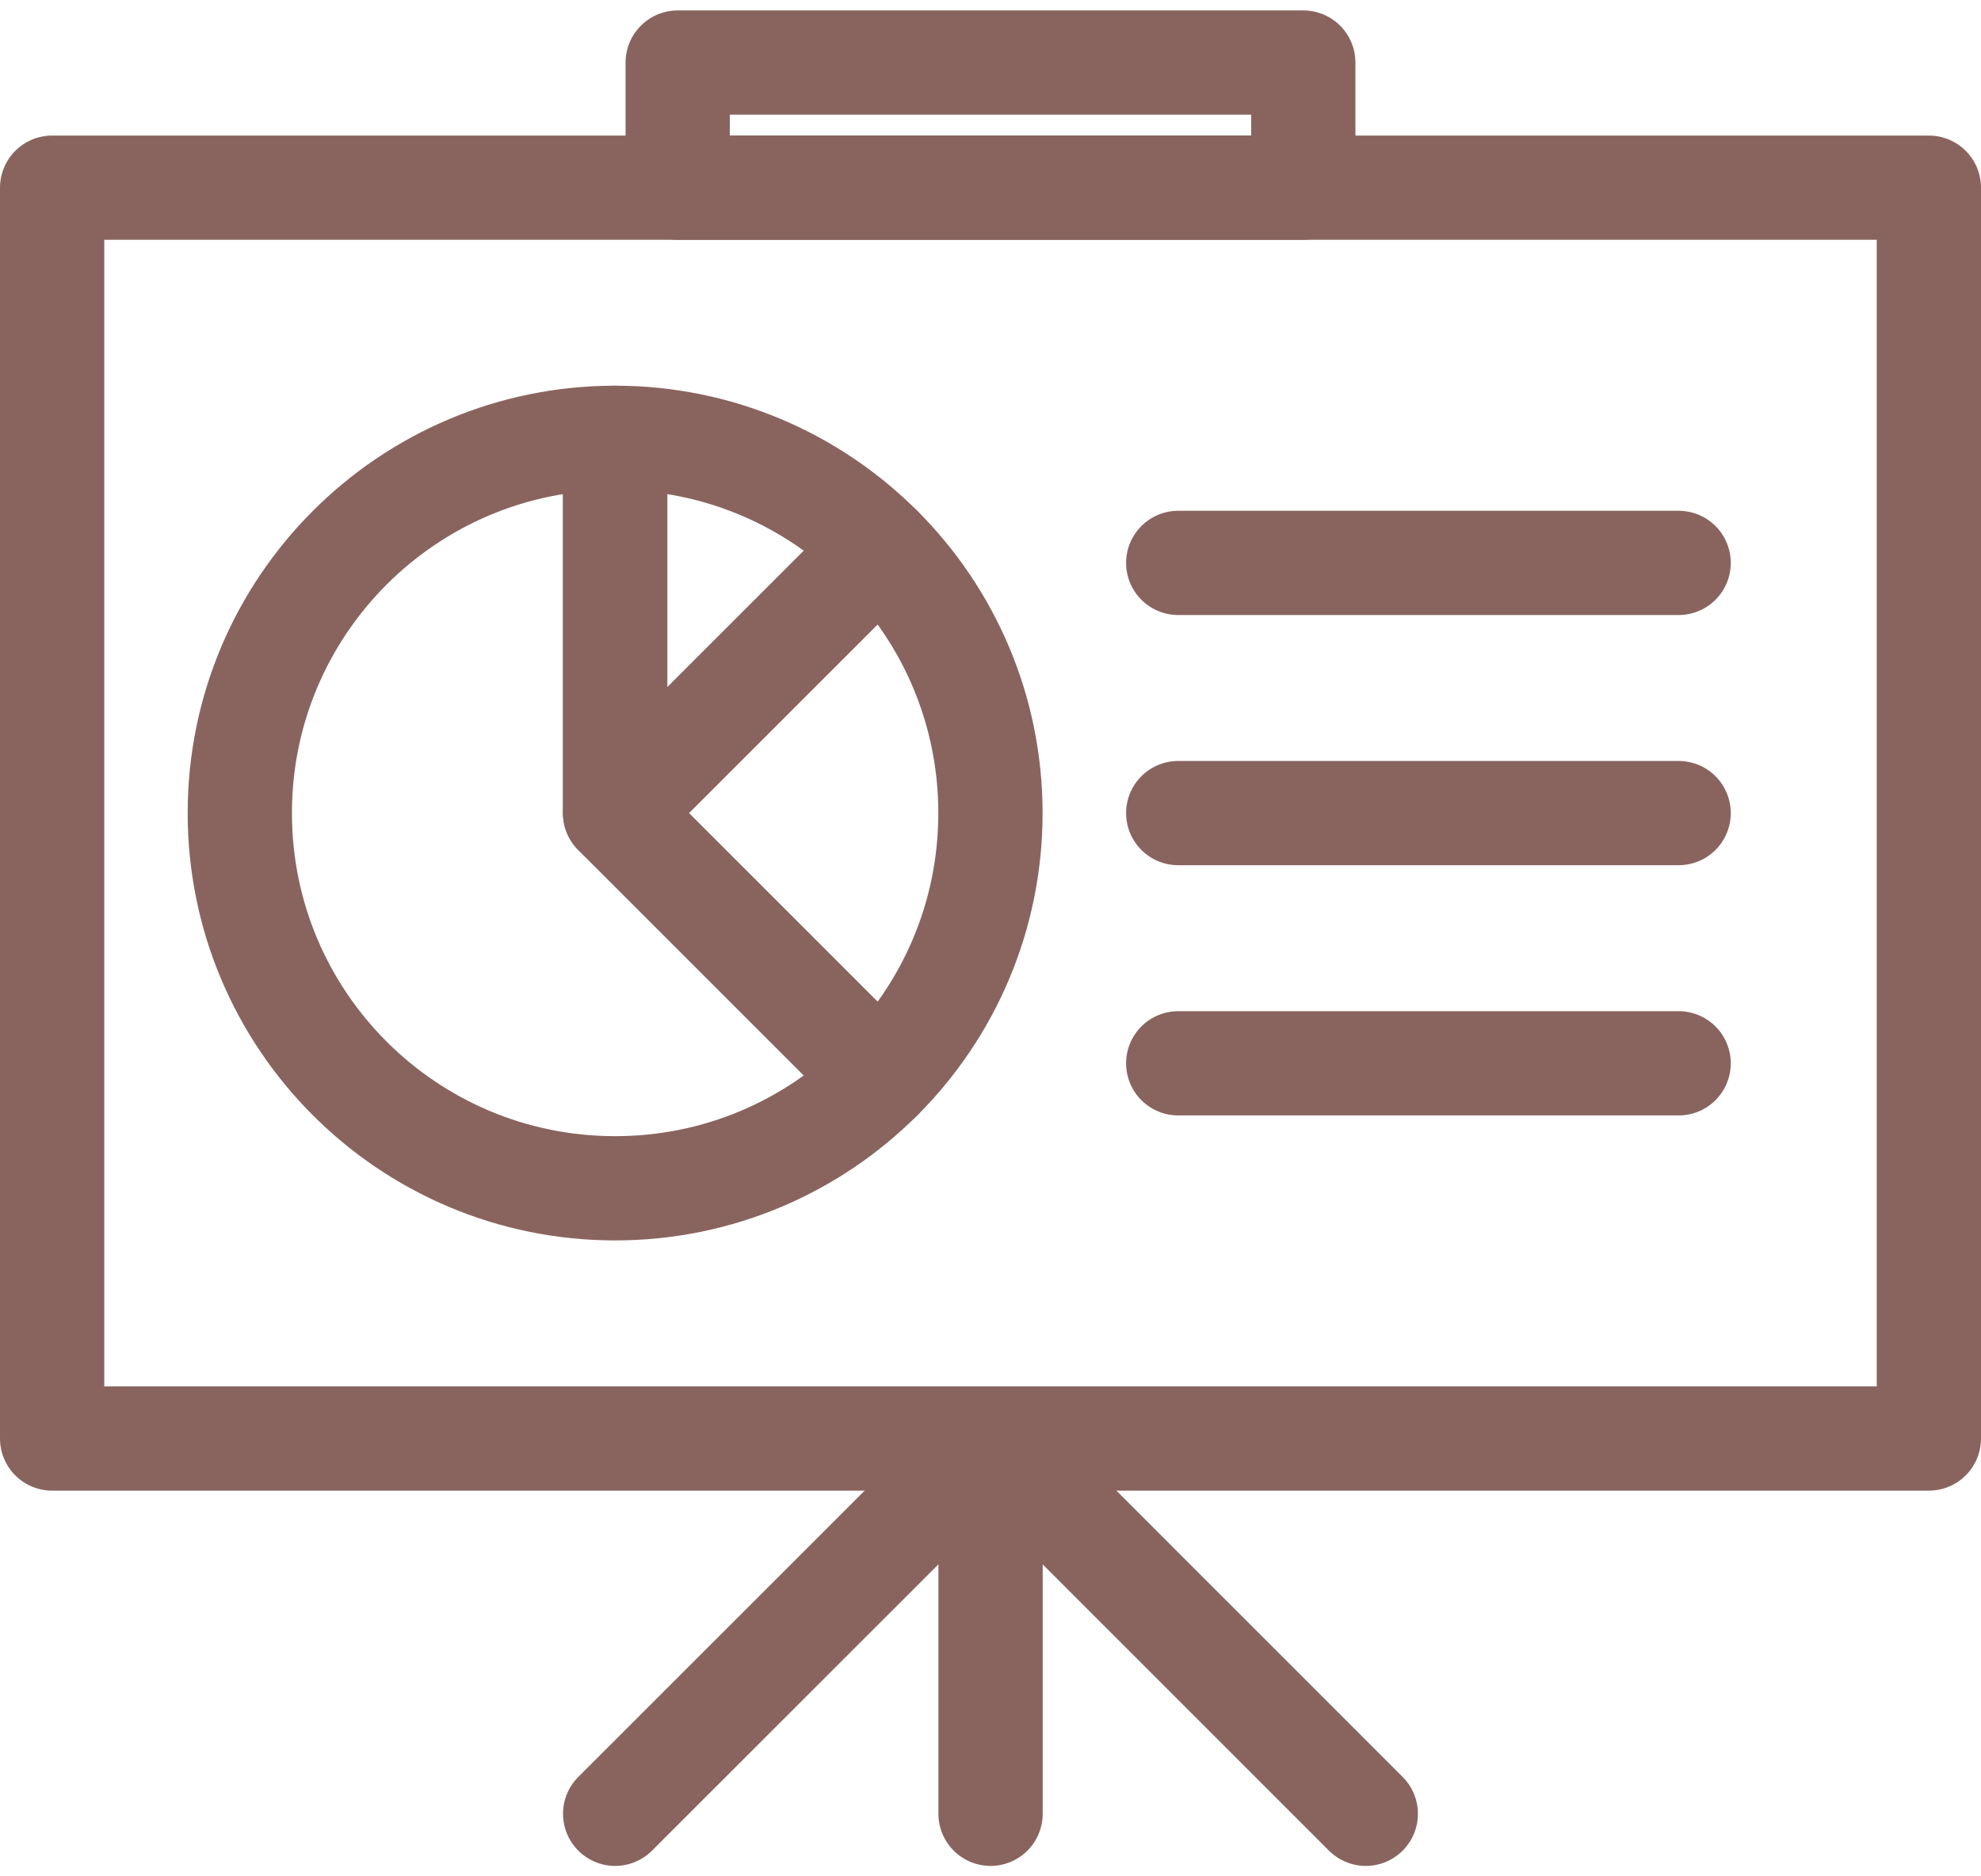 <svg width="38" height="36" viewBox="0 0 38 36" fill="none" xmlns="http://www.w3.org/2000/svg">
<path d="M22.601 10.8H32.2H22.601Z" stroke="#89645F" stroke-width="2" stroke-miterlimit="10" stroke-linecap="round" stroke-linejoin="round"/>
<path d="M22.601 15.6H32.2H22.601Z" stroke="#89645F" stroke-width="2" stroke-miterlimit="10" stroke-linecap="round" stroke-linejoin="round"/>
<path d="M22.601 20.401H32.2H22.601Z" stroke="#89645F" stroke-width="2" stroke-miterlimit="10" stroke-linecap="round" stroke-linejoin="round"/>
<path d="M11.8 8.4C13.787 8.4 15.588 9.206 16.89 10.51L11.8 15.6V8.4Z" stroke="#89645F" stroke-width="2" stroke-miterlimit="10" stroke-linecap="round" stroke-linejoin="round"/>
<path d="M16.891 20.691C18.194 19.388 18.999 17.588 18.999 15.6C18.999 13.612 18.194 11.812 16.891 10.51L11.8 15.6L16.891 20.691Z" stroke="#89645F" stroke-width="2" stroke-miterlimit="10" stroke-linecap="round" stroke-linejoin="round"/>
<path d="M11.8 8.4C7.823 8.4 4.6 11.625 4.6 15.6C4.6 19.577 7.823 22.799 11.8 22.799C13.786 22.799 15.587 21.994 16.89 20.691L11.8 15.6V8.4Z" stroke="#89645F" stroke-width="2" stroke-miterlimit="10" stroke-linecap="round" stroke-linejoin="round"/>
<path d="M37 3.601H1V27.6H37V3.601Z" stroke="#89645F" stroke-width="2" stroke-miterlimit="10" stroke-linecap="round" stroke-linejoin="round"/>
<path d="M25 1.2H13V3.601H25V1.2Z" stroke="#89645F" stroke-width="2" stroke-miterlimit="10" stroke-linecap="round" stroke-linejoin="round"/>
<path d="M19.001 34.8V27.6V34.8Z" stroke="#89645F" stroke-width="2" stroke-miterlimit="10" stroke-linecap="round" stroke-linejoin="round"/>
<path d="M11.8 34.8L19.001 27.6L26.199 34.8L19.001 27.6L11.8 34.8Z" stroke="#89645F" stroke-width="2" stroke-miterlimit="10" stroke-linecap="round" stroke-linejoin="round"/>
</svg>
